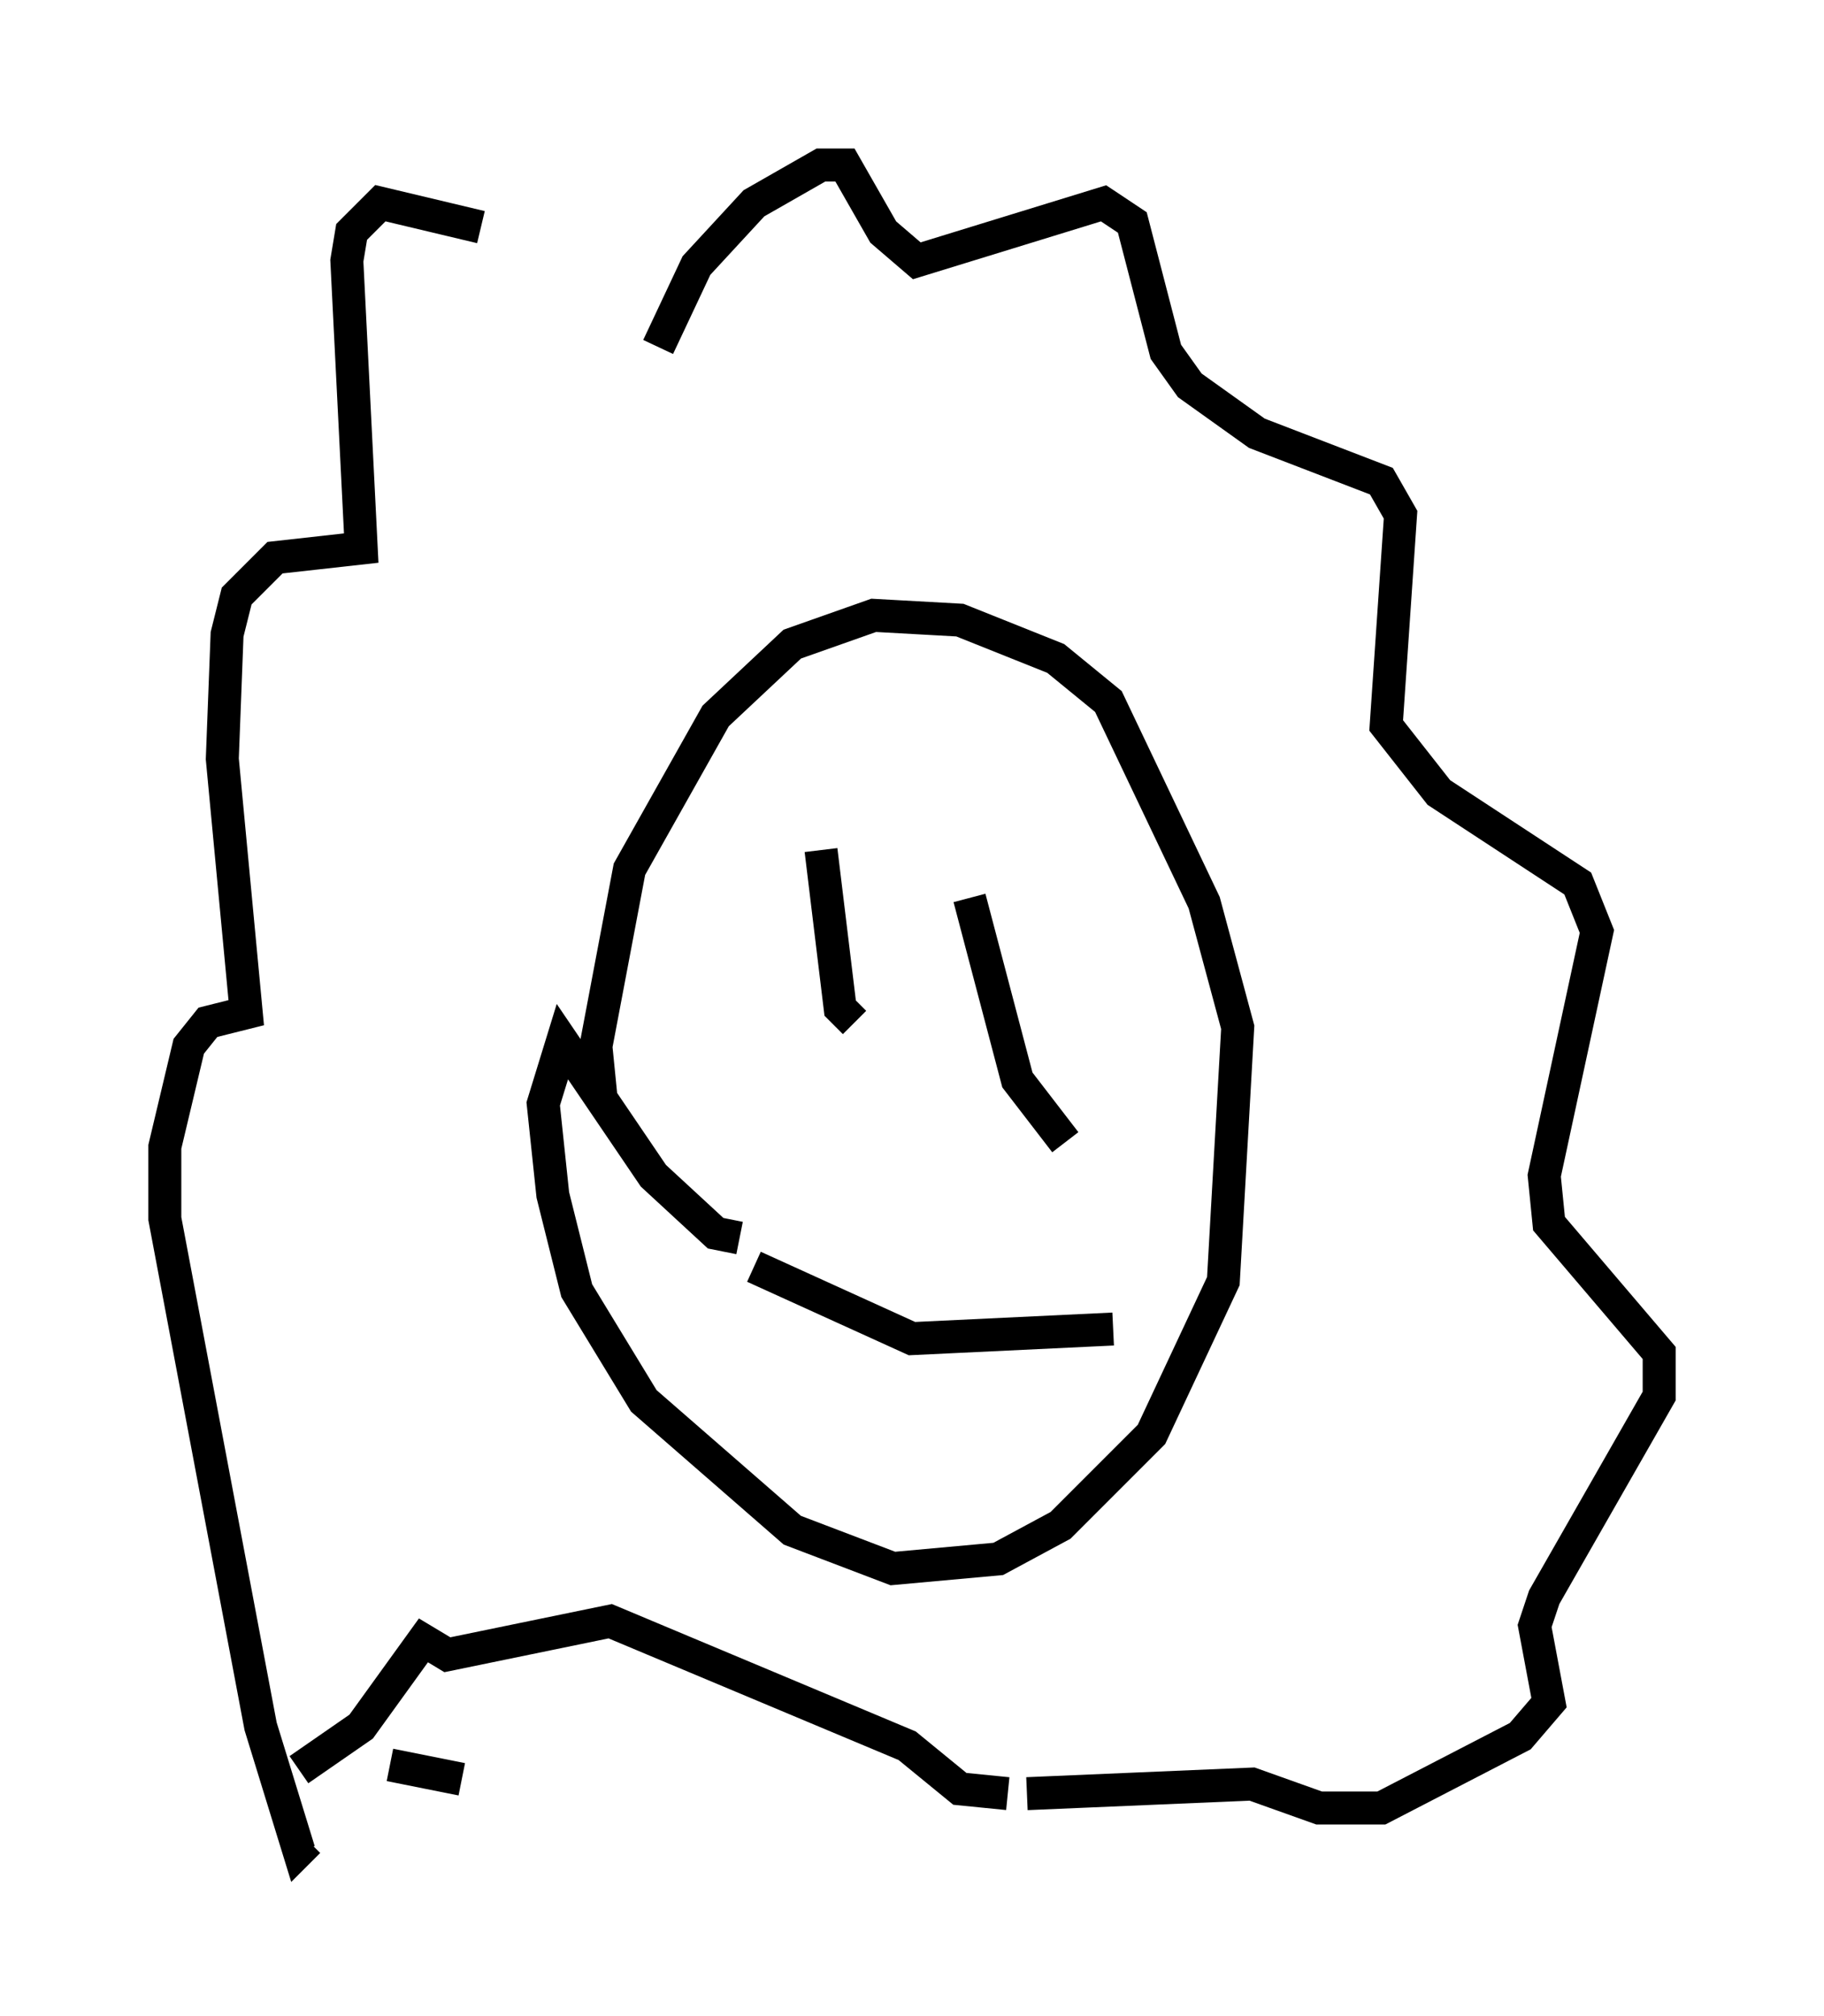 <?xml version="1.0" encoding="utf-8" ?>
<svg baseProfile="full" height="61.128" version="1.1" width="55.318" xmlns="http://www.w3.org/2000/svg" xmlns:ev="http://www.w3.org/2001/xml-events" xmlns:xlink="http://www.w3.org/1999/xlink"><defs /><rect fill="white" height="61.128" width="55.318" x="0" y="0" /><path d="M20.106, 10.665 m-5.52, -3.777 l-3.05, -0.726 -0.872, 0.872 l-0.145, 0.872 0.436, 8.715 l-2.615, 0.291 -1.162, 1.162 l-0.291, 1.162 -0.145, 3.777 l0.726, 7.698 -1.162, 0.291 l-0.581, 0.726 -0.726, 3.05 l0.0, 2.179 2.905, 15.397 l1.162, 3.777 0.291, -0.291 m10.603, -45.318 l1.162, -2.469 1.743, -1.888 l2.034, -1.162 0.726, 0.0 l1.162, 2.034 1.017, 0.872 l5.665, -1.743 0.872, 0.581 l1.017, 3.922 0.726, 1.017 l2.034, 1.453 3.777, 1.453 l0.581, 1.017 -0.436, 6.391 l1.598, 2.034 4.212, 2.76 l0.581, 1.453 -1.598, 7.408 l0.145, 1.453 3.341, 3.922 l0.0, 1.307 -3.486, 6.101 l-0.291, 0.872 0.436, 2.324 l-0.872, 1.017 -4.212, 2.179 l-1.888, 0.0 -2.034, -0.726 l-6.827, 0.291 m-17.14, -0.436 l-2.179, -0.436 m-2.76, 0.145 l1.888, -1.307 1.888, -2.615 l0.726, 0.436 4.939, -1.017 l9.006, 3.777 1.598, 1.307 l1.453, 0.145 m-12.346, -21.207 l-0.145, -1.453 1.017, -5.374 l2.615, -4.648 2.324, -2.179 l2.469, -0.872 2.615, 0.145 l2.905, 1.162 1.598, 1.307 l2.905, 6.101 1.017, 3.777 l-0.436, 7.698 -2.179, 4.648 l-2.76, 2.76 -1.888, 1.017 l-3.196, 0.291 -3.05, -1.162 l-4.503, -3.922 -2.034, -3.341 l-0.726, -2.905 -0.291, -2.76 l0.581, -1.888 2.76, 4.067 l1.888, 1.743 0.726, 0.145 m0.436, 0.872 l4.793, 2.179 6.101, -0.291 m-8.86, -14.525 l0.581, 4.793 0.436, 0.436 m3.486, -3.777 l1.453, 5.52 1.453, 1.888 " fill="none" stroke="black" stroke-width="1" /></svg>